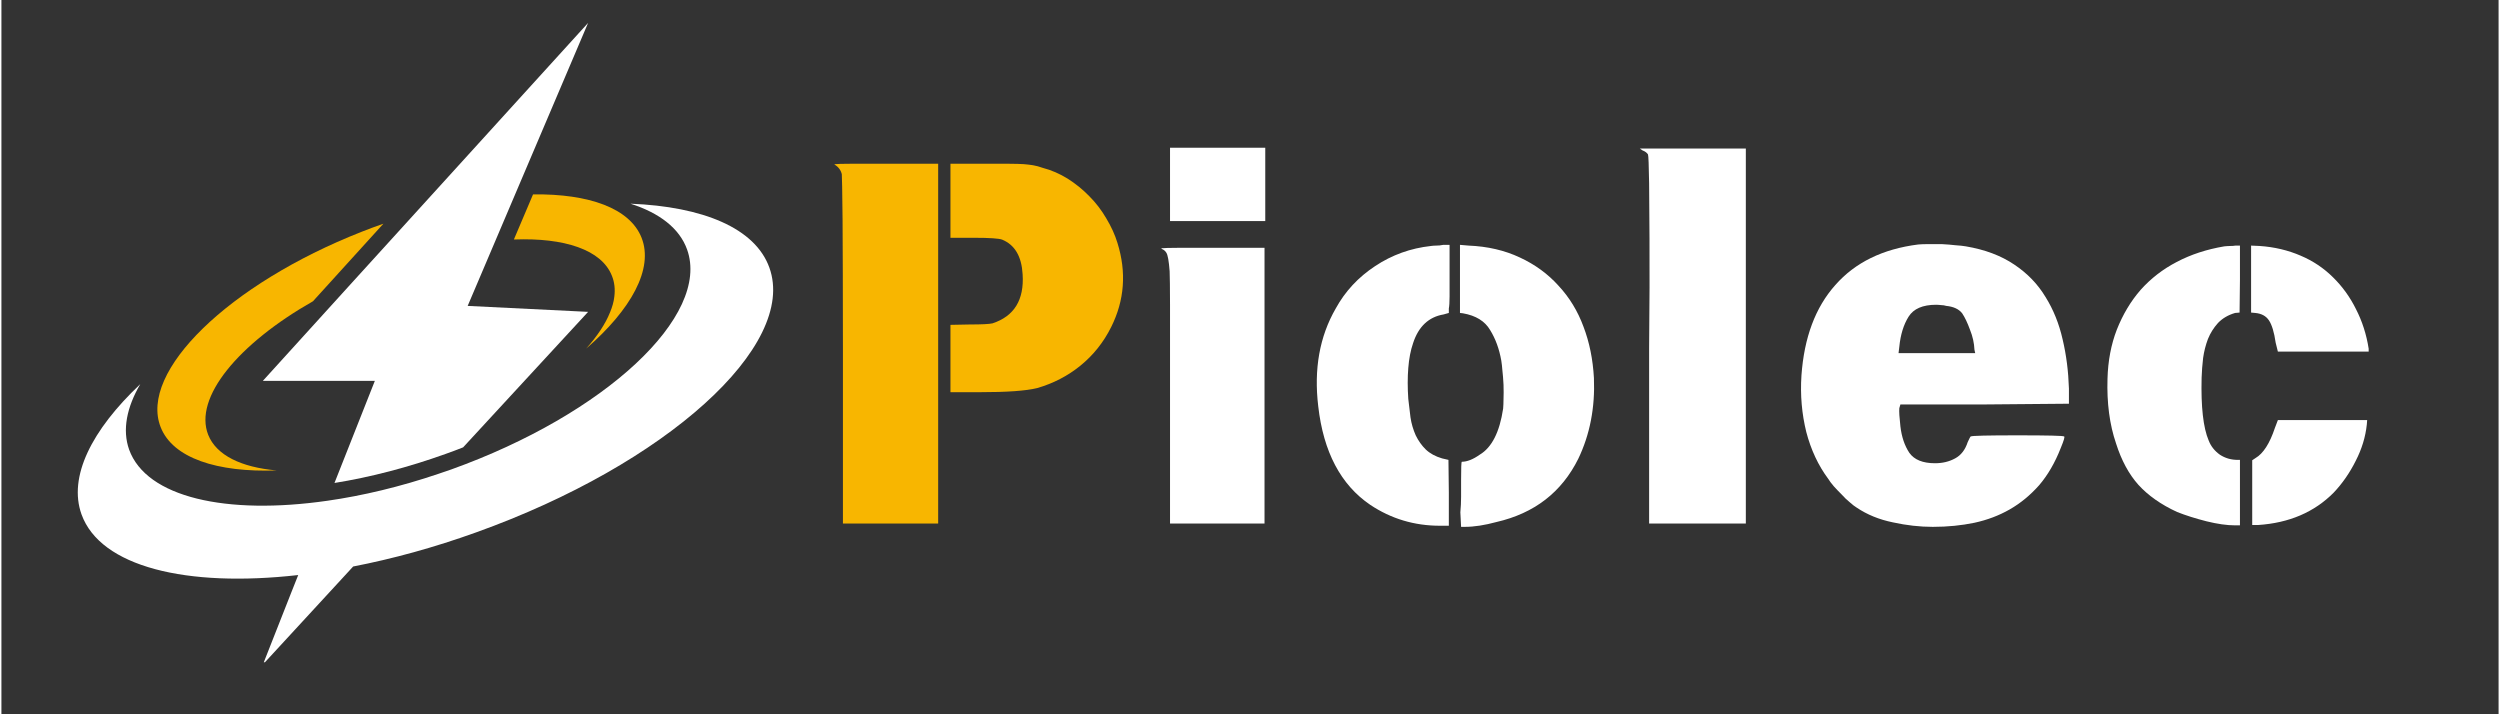 <svg xmlns="http://www.w3.org/2000/svg" xmlns:xlink="http://www.w3.org/1999/xlink" width="140" zoomAndPan="magnify" viewBox="0 0 104.88 30" height="40" preserveAspectRatio="xMidYMid meet" version="1.0"><rect x="0" y="0" width="104.88" height="30" fill="#333333" stroke="none"/><defs><g/><clipPath id="20cc5625d9"><path d="M 10 0.961 L 25 0.961 L 25 21 L 10 21 Z M 10 0.961 " clip-rule="nonzero"/></clipPath><clipPath id="768609136b"><path d="M 3 8 L 33 8 L 33 27.816 L 3 27.816 Z M 3 8 " clip-rule="nonzero"/></clipPath></defs><g fill="#f8b600" fill-opacity="1"><g transform="translate(33.812, 20.456)"><g><path d="M 1.172 -13.547 C 1.148 -13.547 1.164 -13.551 1.219 -13.562 C 1.289 -13.57 1.492 -13.578 1.828 -13.578 C 2.16 -13.578 2.648 -13.578 3.297 -13.578 L 5.531 -13.578 L 5.531 1.531 L 1.531 1.531 L 1.531 -5.75 C 1.531 -8.188 1.523 -10.016 1.516 -11.234 C 1.504 -12.453 1.492 -13.086 1.484 -13.141 C 1.441 -13.316 1.336 -13.453 1.172 -13.547 Z M 6.047 -13.578 L 7.531 -13.578 C 7.926 -13.578 8.254 -13.578 8.516 -13.578 C 8.773 -13.578 8.977 -13.57 9.125 -13.562 C 9.258 -13.551 9.391 -13.535 9.516 -13.516 C 9.648 -13.492 9.785 -13.457 9.922 -13.406 C 10.285 -13.312 10.633 -13.16 10.969 -12.953 C 11.301 -12.742 11.602 -12.5 11.875 -12.219 C 12.156 -11.938 12.395 -11.625 12.594 -11.281 C 12.801 -10.938 12.957 -10.594 13.062 -10.25 C 13.445 -9.02 13.359 -7.844 12.797 -6.719 C 12.473 -6.07 12.039 -5.531 11.5 -5.094 C 10.969 -4.664 10.363 -4.352 9.688 -4.156 C 9.207 -4.039 8.406 -3.984 7.281 -3.984 L 6.047 -3.984 L 6.047 -6.812 L 6.859 -6.828 C 7.359 -6.828 7.676 -6.844 7.812 -6.875 C 8.727 -7.176 9.148 -7.863 9.078 -8.938 C 9.035 -9.688 8.75 -10.172 8.219 -10.391 C 8.094 -10.441 7.695 -10.469 7.031 -10.469 L 6.047 -10.469 Z M 6.047 -13.578 "/></g></g></g><g fill="#ffffff" fill-opacity="1"><g transform="translate(47.659, 20.456)"><g><path d="M 1.422 -14.25 L 5.422 -14.25 L 5.422 -11.172 L 1.422 -11.172 Z M 1.078 -10 C 1.055 -10.031 1.051 -10.039 1.062 -10.031 C 1.07 -10.031 1.094 -10.031 1.125 -10.031 C 1.188 -10.039 1.383 -10.047 1.719 -10.047 C 2.062 -10.047 2.547 -10.047 3.172 -10.047 L 5.391 -10.047 L 5.391 1.531 L 1.422 1.531 L 1.422 -4.688 C 1.422 -5.945 1.422 -6.938 1.422 -7.656 C 1.422 -8.375 1.414 -8.844 1.406 -9.062 C 1.375 -9.488 1.328 -9.75 1.266 -9.844 C 1.223 -9.914 1.16 -9.969 1.078 -10 Z M 1.078 -10 "/></g></g></g><g fill="#ffffff" fill-opacity="1"><g transform="translate(54.447, 20.456)"><g><path d="M 6.812 -10.172 L 7.172 -10.141 C 7.973 -10.109 8.691 -9.941 9.328 -9.641 C 9.961 -9.348 10.504 -8.953 10.953 -8.453 C 11.41 -7.961 11.758 -7.391 12 -6.734 C 12.25 -6.078 12.395 -5.359 12.438 -4.578 C 12.488 -3.336 12.27 -2.207 11.781 -1.188 C 11.082 0.219 9.938 1.102 8.344 1.469 C 7.852 1.602 7.41 1.672 7.016 1.672 L 6.859 1.672 L 6.828 1.062 C 6.848 0.852 6.859 0.633 6.859 0.406 C 6.859 0.188 6.859 -0.047 6.859 -0.297 C 6.859 -0.805 6.867 -1.062 6.891 -1.062 C 7.109 -1.062 7.359 -1.16 7.641 -1.359 C 8.148 -1.66 8.477 -2.305 8.625 -3.297 C 8.633 -3.398 8.641 -3.535 8.641 -3.703 C 8.648 -3.867 8.648 -4.066 8.641 -4.297 C 8.629 -4.535 8.613 -4.734 8.594 -4.891 C 8.582 -5.055 8.566 -5.195 8.547 -5.312 C 8.461 -5.801 8.305 -6.227 8.078 -6.594 C 7.859 -6.969 7.477 -7.203 6.938 -7.297 L 6.812 -7.312 Z M 5.594 -10.125 C 5.656 -10.133 5.727 -10.141 5.812 -10.141 C 5.906 -10.141 6.004 -10.148 6.109 -10.172 L 6.375 -10.172 L 6.375 -8.938 C 6.375 -8.551 6.375 -8.238 6.375 -8 C 6.375 -7.758 6.363 -7.594 6.344 -7.5 L 6.344 -7.312 L 6.125 -7.25 C 5.5 -7.145 5.07 -6.742 4.844 -6.047 C 4.738 -5.742 4.672 -5.395 4.641 -5 C 4.609 -4.602 4.609 -4.172 4.641 -3.703 C 4.672 -3.441 4.703 -3.18 4.734 -2.922 C 4.773 -2.66 4.848 -2.41 4.953 -2.172 C 5.066 -1.941 5.207 -1.742 5.375 -1.578 C 5.551 -1.41 5.781 -1.285 6.062 -1.203 L 6.328 -1.141 L 6.344 0.234 L 6.344 1.625 L 5.969 1.625 C 4.895 1.625 3.922 1.332 3.047 0.75 C 1.805 -0.094 1.078 -1.473 0.859 -3.391 C 0.672 -4.953 0.914 -6.32 1.594 -7.5 C 1.988 -8.219 2.539 -8.812 3.25 -9.281 C 3.957 -9.75 4.738 -10.031 5.594 -10.125 Z M 5.594 -10.125 "/></g></g></g><g fill="#ffffff" fill-opacity="1"><g transform="translate(67.703, 20.456)"><g><path d="M 1.219 -14.141 L 1.109 -14.219 L 5.562 -14.219 L 5.562 1.531 L 1.5 1.531 L 1.5 -5.844 C 1.52 -7.719 1.523 -9.242 1.516 -10.422 C 1.504 -11.609 1.5 -12.391 1.5 -12.766 C 1.488 -13.516 1.473 -13.914 1.453 -13.969 C 1.41 -14.039 1.332 -14.098 1.219 -14.141 Z M 1.219 -14.141 "/></g></g></g><g fill="#ffffff" fill-opacity="1"><g transform="translate(74.773, 20.456)"><g><path d="M 5.734 -10.188 C 5.836 -10.195 5.969 -10.203 6.125 -10.203 C 6.289 -10.203 6.488 -10.203 6.719 -10.203 C 6.938 -10.191 7.129 -10.176 7.297 -10.156 C 7.473 -10.145 7.617 -10.129 7.734 -10.109 C 8.535 -9.973 9.211 -9.719 9.766 -9.344 C 10.316 -8.977 10.754 -8.523 11.078 -7.984 C 11.41 -7.453 11.648 -6.859 11.797 -6.203 C 11.953 -5.547 12.039 -4.859 12.062 -4.141 L 12.062 -3.5 L 8.516 -3.469 L 4.984 -3.469 L 4.938 -3.312 C 4.926 -3.176 4.941 -2.922 4.984 -2.547 C 5.035 -2.109 5.16 -1.738 5.359 -1.438 C 5.566 -1.145 5.926 -1 6.438 -1 C 6.75 -1 7.031 -1.066 7.281 -1.203 C 7.531 -1.336 7.707 -1.566 7.812 -1.891 C 7.883 -2.047 7.926 -2.125 7.938 -2.125 C 7.988 -2.156 8.645 -2.172 9.906 -2.172 C 11.176 -2.172 11.828 -2.156 11.859 -2.125 C 11.898 -2.125 11.852 -1.961 11.719 -1.641 C 11.477 -1.023 11.176 -0.504 10.812 -0.078 C 10.445 0.336 10.035 0.676 9.578 0.938 C 9.129 1.195 8.633 1.383 8.094 1.5 C 7.551 1.613 6.969 1.672 6.344 1.672 C 5.801 1.672 5.242 1.609 4.672 1.484 C 4.098 1.367 3.586 1.16 3.141 0.859 C 3.066 0.816 2.973 0.742 2.859 0.641 C 2.742 0.547 2.629 0.438 2.516 0.312 C 2.398 0.195 2.289 0.082 2.188 -0.031 C 2.082 -0.156 2.004 -0.258 1.953 -0.344 C 1.535 -0.906 1.227 -1.562 1.031 -2.312 C 0.844 -3.07 0.773 -3.863 0.828 -4.688 C 0.941 -6.281 1.414 -7.547 2.25 -8.484 C 3.082 -9.43 4.242 -10 5.734 -10.188 Z M 6.906 -7.609 C 6.844 -7.629 6.773 -7.641 6.703 -7.641 C 6.629 -7.648 6.555 -7.656 6.484 -7.656 C 5.922 -7.656 5.535 -7.488 5.328 -7.156 C 5.117 -6.82 4.988 -6.398 4.938 -5.891 L 4.906 -5.625 L 8.125 -5.625 L 8.094 -5.766 C 8.082 -6.047 8.02 -6.328 7.906 -6.609 C 7.801 -6.898 7.691 -7.129 7.578 -7.297 C 7.441 -7.473 7.219 -7.578 6.906 -7.609 Z M 6.906 -7.609 "/></g></g></g><g fill="#ffffff" fill-opacity="1"><g transform="translate(87.627, 20.456)"><g><path d="M 5.734 -10.109 C 5.828 -10.117 5.91 -10.125 5.984 -10.125 C 6.066 -10.125 6.141 -10.129 6.203 -10.141 L 6.391 -10.141 L 6.391 -8.719 L 6.375 -7.328 L 6.188 -7.312 C 5.895 -7.227 5.656 -7.086 5.469 -6.891 C 5.289 -6.691 5.148 -6.469 5.047 -6.219 C 4.953 -5.969 4.883 -5.703 4.844 -5.422 C 4.812 -5.141 4.789 -4.863 4.781 -4.594 C 4.75 -3.375 4.848 -2.492 5.078 -1.953 C 5.172 -1.711 5.328 -1.516 5.547 -1.359 C 5.773 -1.211 6.023 -1.141 6.297 -1.141 L 6.391 -1.141 L 6.391 1.609 L 6.188 1.609 C 5.844 1.609 5.441 1.551 4.984 1.438 C 4.523 1.32 4.113 1.191 3.75 1.047 C 3.07 0.734 2.531 0.352 2.125 -0.094 C 1.727 -0.539 1.414 -1.117 1.188 -1.828 C 0.914 -2.629 0.797 -3.535 0.828 -4.547 C 0.848 -5.297 0.977 -5.984 1.219 -6.609 C 1.469 -7.242 1.801 -7.801 2.219 -8.281 C 2.645 -8.758 3.148 -9.148 3.734 -9.453 C 4.328 -9.766 4.992 -9.984 5.734 -10.109 Z M 6.859 -10.141 L 7.219 -10.125 C 7.844 -10.082 8.414 -9.945 8.938 -9.719 C 9.457 -9.5 9.91 -9.195 10.297 -8.812 C 10.691 -8.426 11.016 -7.977 11.266 -7.469 C 11.523 -6.969 11.703 -6.414 11.797 -5.812 L 11.797 -5.688 L 7.984 -5.688 L 7.891 -6.062 C 7.828 -6.5 7.734 -6.812 7.609 -7 C 7.484 -7.188 7.289 -7.289 7.031 -7.312 L 6.859 -7.328 Z M 7.859 -2.484 L 7.984 -2.812 L 11.734 -2.812 L 11.719 -2.625 C 11.664 -2.102 11.508 -1.594 11.25 -1.094 C 11 -0.594 10.691 -0.148 10.328 0.234 C 9.516 1.055 8.457 1.508 7.156 1.594 L 6.906 1.594 L 6.906 -1.125 L 7.047 -1.219 C 7.367 -1.406 7.641 -1.828 7.859 -2.484 Z M 7.859 -2.484 "/></g></g></g><path fill="#f8b600" d="M 8.684 18.262 C 9.027 19.125 10.082 19.629 11.559 19.758 C 9.055 19.848 7.195 19.238 6.688 17.941 C 5.766 15.609 9.543 11.934 15.121 9.738 C 15.43 9.617 15.738 9.5 16.043 9.395 L 13.086 12.652 C 9.941 14.441 8.07 16.703 8.684 18.262 Z M 8.684 18.262 " fill-opacity="1" fill-rule="nonzero"/><path fill="#f8b600" d="M 24.559 14.641 C 25.023 14.121 25.367 13.605 25.562 13.117 C 25.656 12.891 25.719 12.672 25.742 12.457 C 25.781 12.148 25.75 11.855 25.641 11.586 C 25.211 10.488 23.641 9.977 21.523 10.059 L 22.328 8.164 C 24.676 8.133 26.398 8.746 26.887 9.988 C 27.398 11.285 26.453 13 24.559 14.641 Z M 24.559 14.641 " fill-opacity="1" fill-rule="nonzero"/><g clip-path="url(#20cc5625d9)"><path fill="#ffffff" d="M 13.988 20.285 C 15.496 20.043 17.086 19.629 18.652 19.066 C 18.902 18.977 19.148 18.887 19.391 18.789 L 24.641 13.098 L 19.582 12.848 L 20.746 10.113 L 21.562 8.195 L 24.641 0.961 L 17.359 8.973 L 14.816 11.77 L 10.98 15.996 L 15.684 15.996 Z M 13.988 20.285 " fill-opacity="1" fill-rule="nonzero"/></g><g clip-path="url(#768609136b)"><path fill="#ffffff" d="M 32.254 11.242 C 31.66 9.582 29.469 8.676 26.418 8.555 C 27.633 8.941 28.477 9.586 28.797 10.477 C 29.797 13.262 25.359 17.398 18.887 19.719 C 18.715 19.781 18.539 19.84 18.363 19.898 C 16.75 20.445 15.168 20.82 13.695 21.031 C 9.445 21.645 6.086 20.891 5.363 18.883 C 5.07 18.055 5.262 17.109 5.832 16.133 C 3.785 18.066 2.801 20.027 3.363 21.602 C 4.156 23.805 7.762 24.684 12.465 24.152 L 12.176 24.879 L 10.984 27.906 L 13.996 24.637 L 14.773 23.793 C 16.426 23.473 18.172 22.996 19.941 22.359 C 27.918 19.5 33.434 14.52 32.254 11.242 Z M 32.254 11.242 " fill-opacity="1" fill-rule="nonzero"/></g></svg>